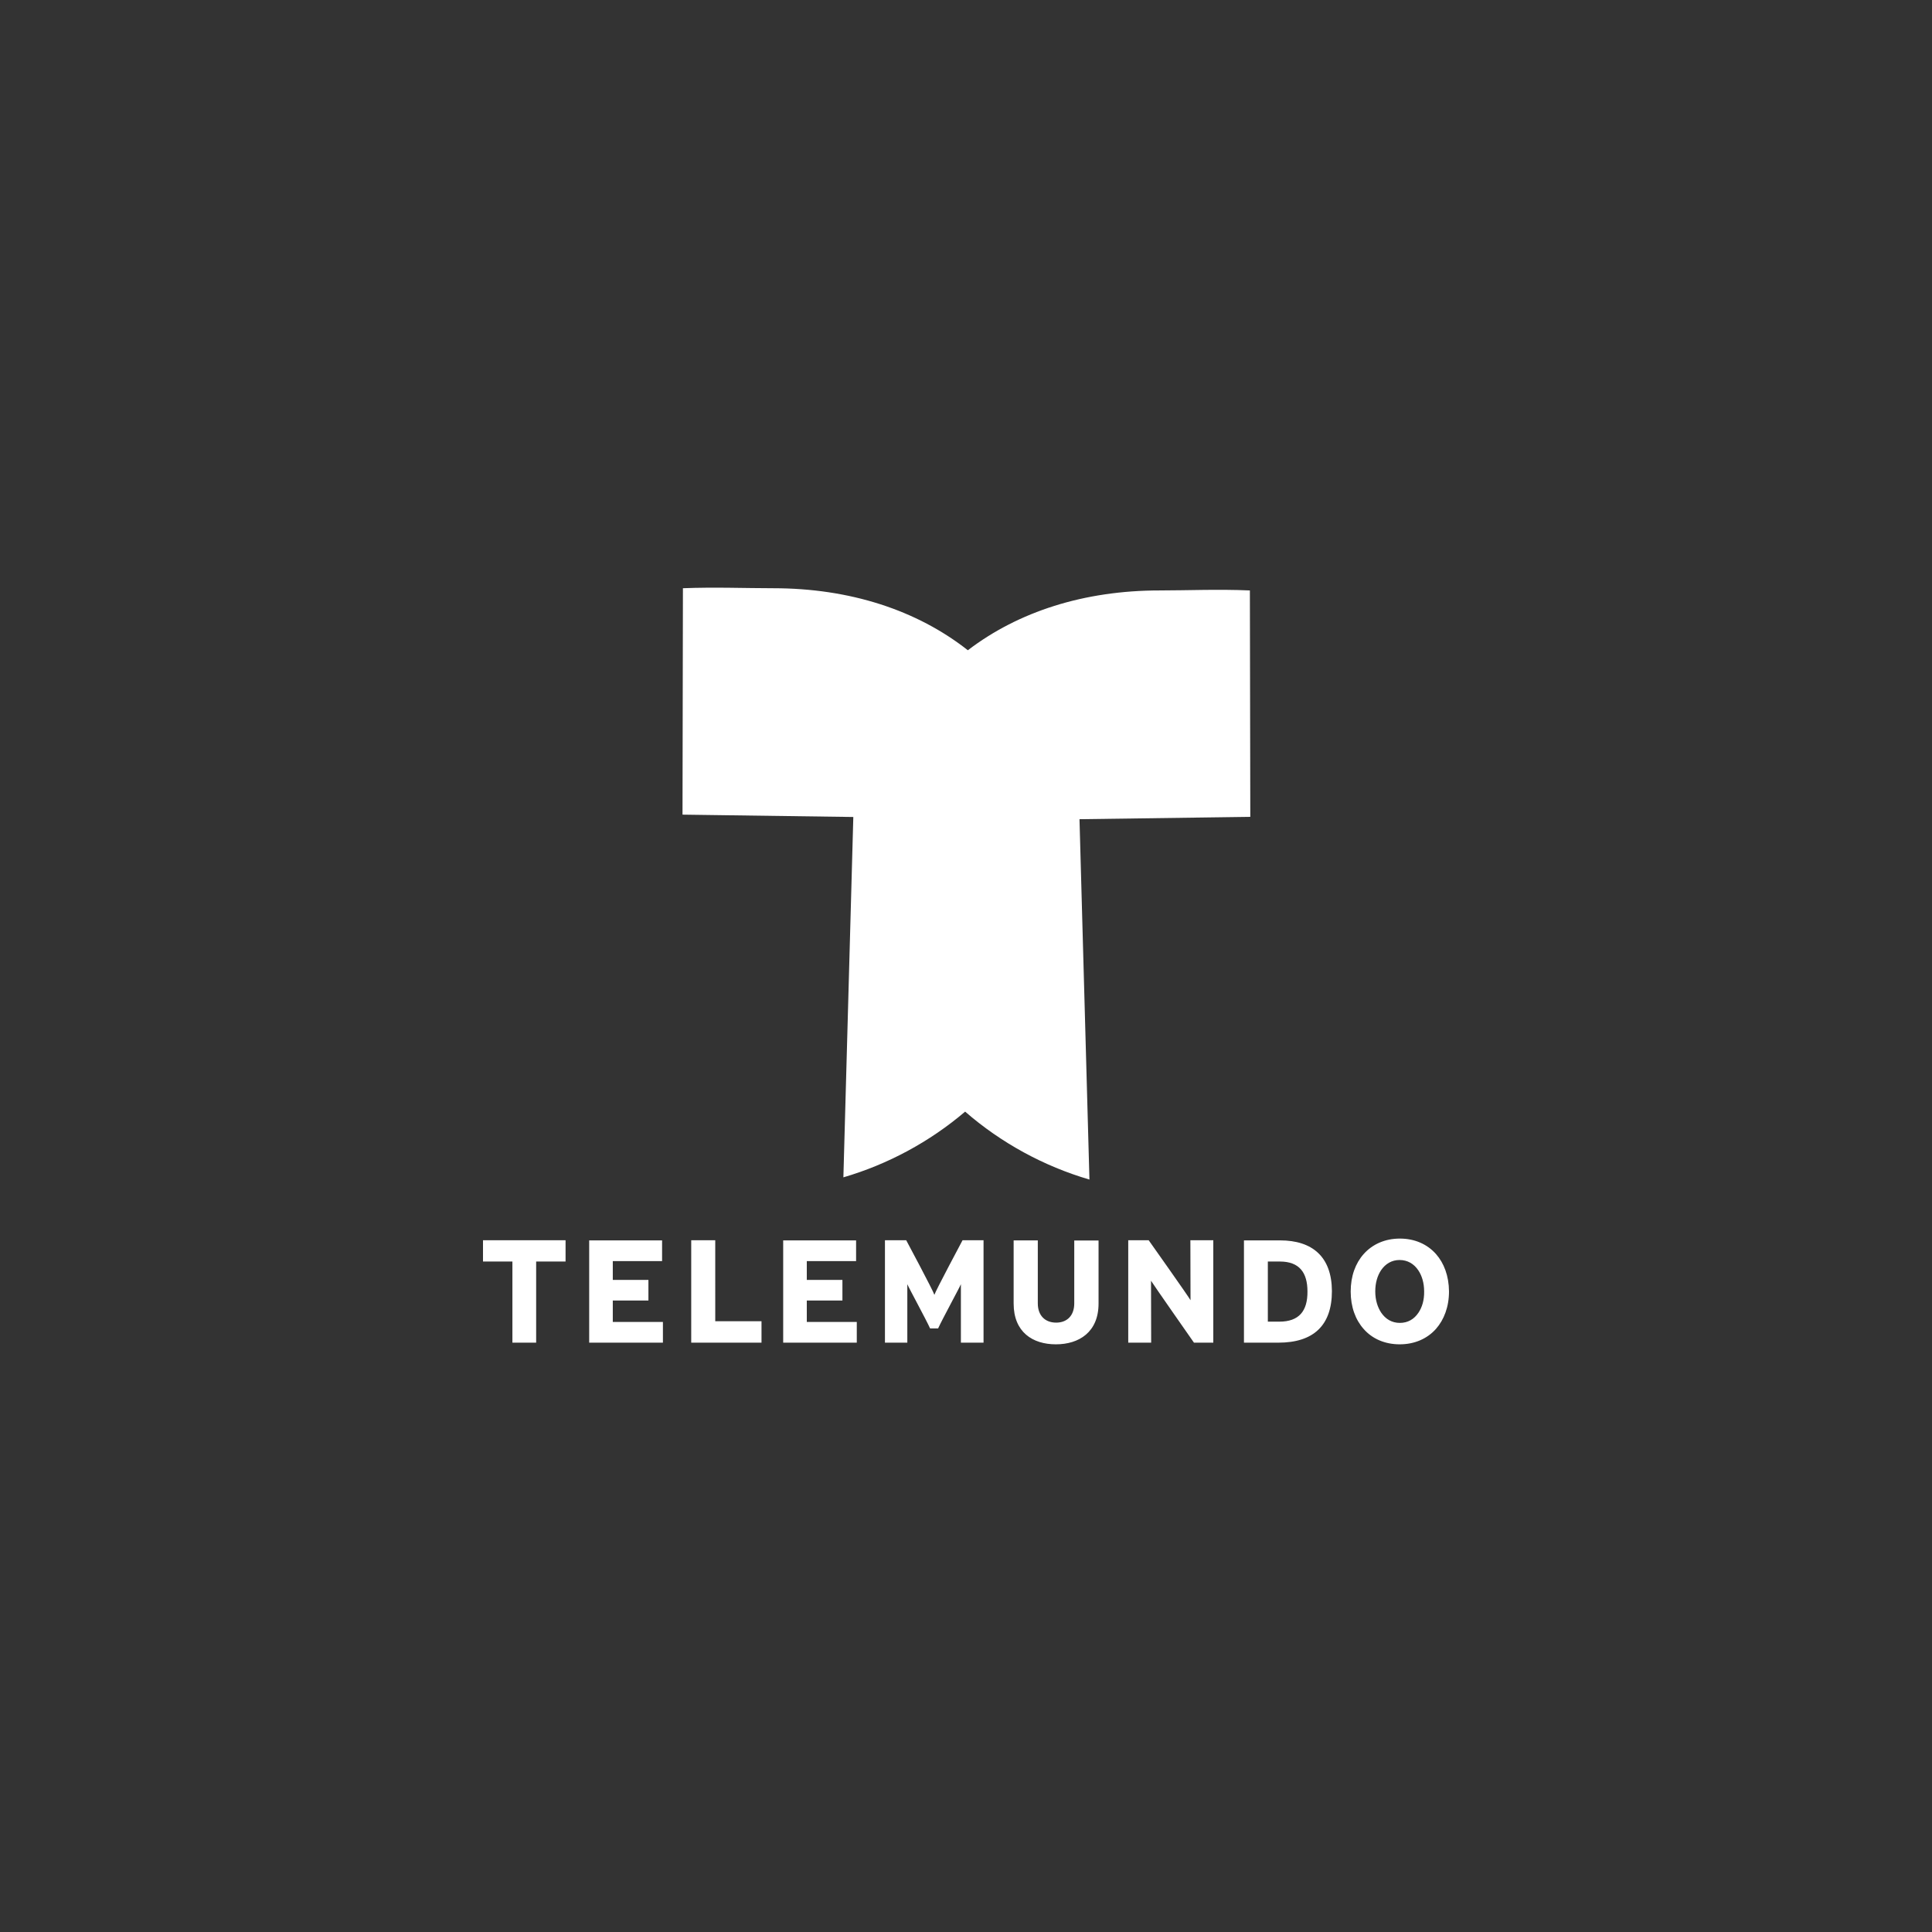 <?xml version="1.0" encoding="utf-8"?>
<!-- Generator: Adobe Illustrator 19.0.0, SVG Export Plug-In . SVG Version: 6.00 Build 0)  -->
<svg version="1.1" id="Layer_1" xmlns="http://www.w3.org/2000/svg" xmlns:xlink="http://www.w3.org/1999/xlink" x="0px" y="0px"
	 width="800px" height="800px" viewBox="0 0 800 800" style="enable-background:new 0 0 800 800;" xml:space="preserve">
<rect x="0" y="0" width="800" height="800" fill="#333333" stroke="none"/>
<style type="text/css">
	.st0{fill:#FFFFFF;}
</style>
<g>
	<g>
		<path class="st0" d="M349.228,487.514c18.435-5.389,35.755-14.721,50.413-27.215c14.88,12.953,32.591,22.61,51.473,28.13
			l-4.116-149.215l70.726-0.973l-0.172-93.753c-13.265-0.573-25.901,0-37.336,0c-31.256,0-58.522,8.767-79.45,24.766
			c-21.079-16.584-48.791-25.682-80.642-25.682c-11.435,0-24.071-0.515-37.336,0l-0.172,93.753l70.726,0.973L349.228,487.514z
			 M200,522.371h12.178v33.598h9.834v-33.598h12.178v-8.814H200V522.371z M253.745,538.512h14.751v-8.528h-14.751v-7.784h20.411
			v-8.585h-30.189v42.355H274.5v-8.585h-20.755V538.512z M296.169,513.557h-9.948v42.412h29.102v-8.872h-19.154V513.557z
			 M334.077,538.512h14.751v-8.528h-14.751v-7.784h20.412v-8.585h-30.189v42.355h30.475v-8.585h-20.698V538.512z M444.826,539.714
			c0,5.037-2.973,7.956-7.49,7.956c-4.574,0-7.604-2.919-7.604-7.956v-26.1h-10.006v26.157c0,11.848,7.89,16.885,17.495,16.885
			c9.548,0,17.667-5.037,17.667-16.885v-26.1h-10.063V539.714z M492.967,538.397c-0.572-1.202-17.324-24.841-17.324-24.841h-8.462
			v42.412h9.491l-0.057-25.642c0.686,1.202,17.781,25.642,17.781,25.642h8.005v-42.412h-9.491L492.967,538.397z M530.017,513.614
			h-14.923v42.355h14.237c14.637,0,22.184-7.212,22.184-21.349C551.458,520.482,543.51,513.614,530.017,513.614z M529.731,547.269
			h-4.746v-24.898h4.974c8.176,0,11.435,4.693,11.435,12.42C541.452,542.862,537.907,547.269,529.731,547.269z M594.625,519.28
			c-3.659-4.121-8.862-6.41-14.98-6.41c-6.06,0-11.321,2.29-14.98,6.41c-3.373,3.778-5.374,9.101-5.374,15.511
			s2.001,11.733,5.374,15.511c3.602,4.121,8.862,6.353,14.923,6.353c6.118,0,11.378-2.289,15.037-6.41
			c3.316-3.778,5.375-9.101,5.375-15.511C599.943,528.324,597.942,523.058,594.625,519.28z M587.364,543.548
			c-1.83,2.747-4.46,4.236-7.719,4.236c-3.259,0-5.889-1.545-7.719-4.236c-1.487-2.232-2.459-5.208-2.459-8.814
			c0-3.549,0.915-6.525,2.401-8.757c1.829-2.69,4.46-4.236,7.661-4.236c3.259,0,5.946,1.545,7.776,4.293
			c1.486,2.232,2.401,5.208,2.401,8.757C589.765,538.397,588.851,541.316,587.364,543.548z M386.907,536.165
			c-0.4-1.545-11.664-22.608-11.664-22.608h-8.805v42.412h9.262v-24.211c0.629,1.545,7.662,14.424,9.434,18.316h3.316
			c1.773-3.892,8.805-16.77,9.434-18.316v24.211h9.377v-42.412h-8.691C398.571,513.557,387.364,534.562,386.907,536.165z"/>
	</g>
</g>
</svg>
